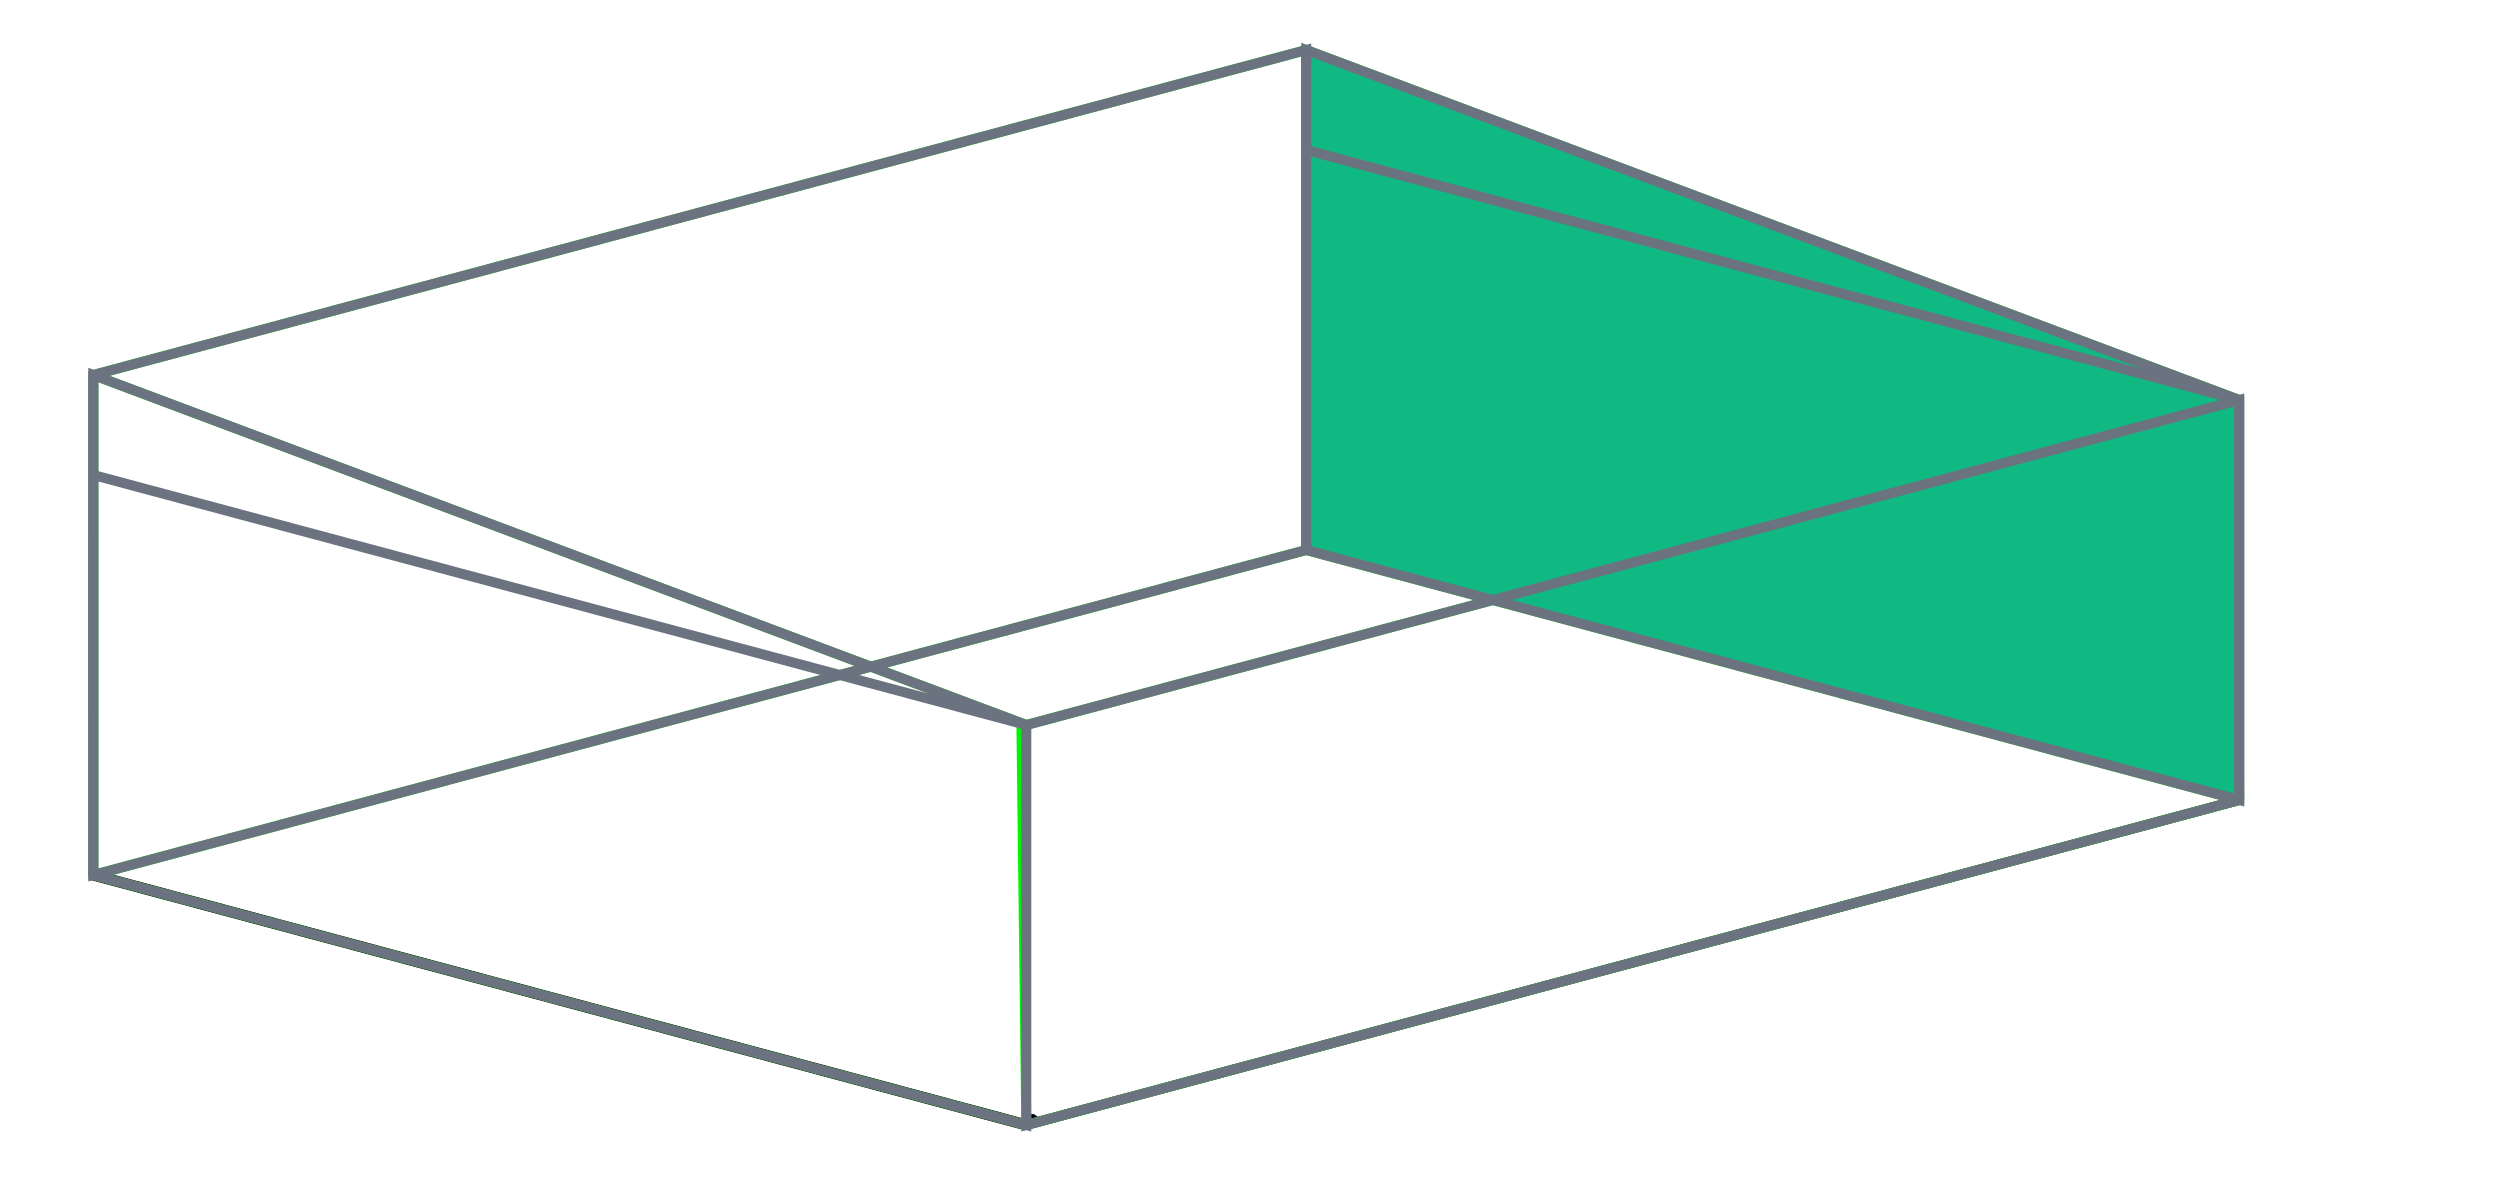 <svg xmlns="http://www.w3.org/2000/svg" width="250" height="120">
    <path d="M9.33 87.5l93.301 25" fill="none" stroke="#000" stroke-width="1.111"/>
    <path d="M102.631 112.5L223.923 80M9.33 47.5c2.227 0 2.227 0 0 0M102.631 112.5c.202-.2.322-.6.607-.6.284 0-.405.4-.607.6"
          fill="none" stroke="#000"/>
    <path d="M102.631 112.5l-.49-39.947" fill="none" stroke="#00f500"/>
    <path d="M9.33 87.5l93.301 25" fill="none" stroke="#00f900"/>
    <path d="M223.923 80l-.491-39.947" fill="none" stroke="#00f500"/>
    <path d="M102.631 112.5L223.923 80" fill="none" stroke="#00f200"/>
    <path d="M102.631 72.5L223.923 40" fill="none" stroke="#00ed00"/>
    <path d="M9.33 87.5L130.622 55l93.301 25" fill="none" stroke="#00f300"/>
    <path d="M130.622 5v50M9.33 37.5v50" fill="none" stroke="#00f700"/>
    <path d="M9.33 37.5l93.301 35" fill="none" stroke="#00f200"/>
    <path d="M9.33 37.5L130.622 5l93.301 35" fill="none" stroke="#00ec00"/>
    <path d="M9.33 37.5v50L130.622 55V5z" fill="none" stroke="#6b7280"/>
    <path d="M130.622 5v50l93.301 25V40z" fill="#10b981" stroke="#6b7280"/>
    <path d="M102.631 72.5L223.923 40v40l-121.292 32.5zM9.33 37.5l93.301 35v40l-93.3-25zM9.33 47.5l93.301 25M130.622 15l93.301 25"
          fill="none" stroke="#6b7280"/>
</svg>
